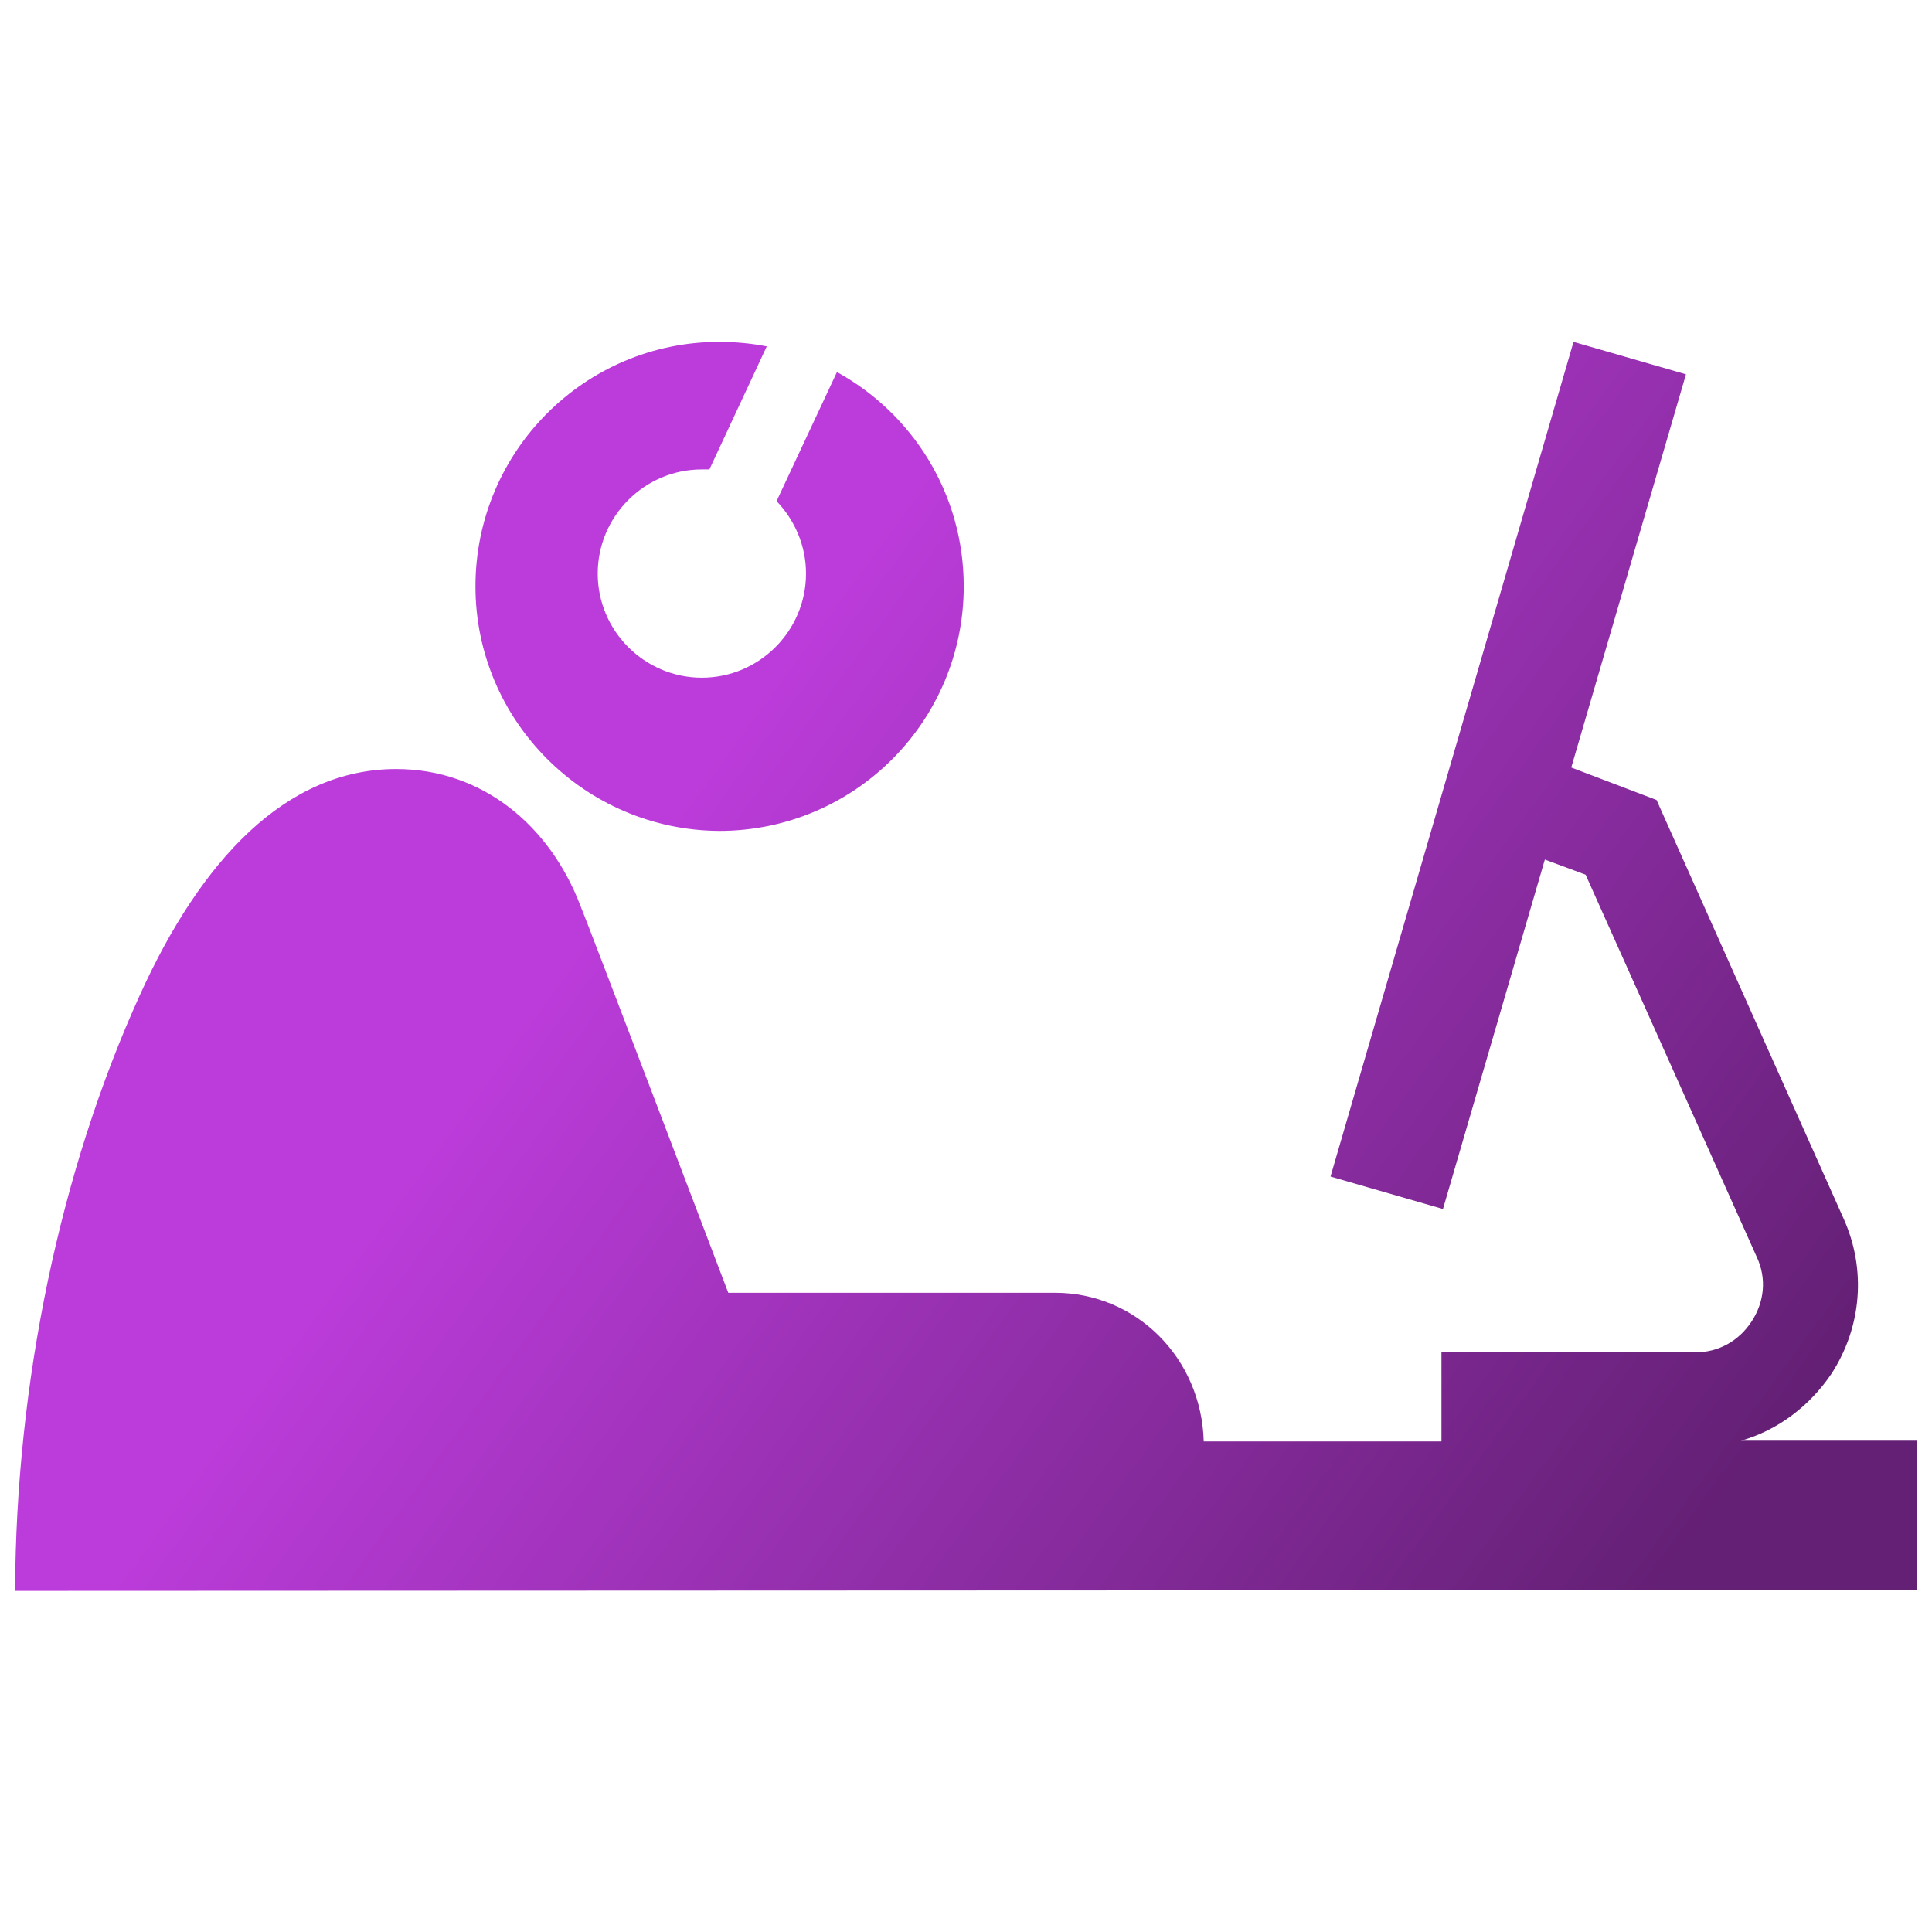 <svg width="400" height="400" viewBox="0 0 400 400" fill="none" xmlns="http://www.w3.org/2000/svg">
<path d="M199.531 121.406C199.531 149.375 176.875 172.031 148.906 172.031C121.094 171.875 98.438 149.219 98.438 121.406C98.438 93.438 121.094 70.781 148.906 70.781C152.188 70.781 155.625 71.094 158.75 71.719L146.875 97.188C146.406 97.188 145.938 97.188 145.312 97.188C133.438 97.188 123.75 106.875 123.75 118.75C123.75 130.625 133.438 140.312 145.312 140.312C157.187 140.312 166.875 130.625 166.875 118.75C166.875 112.969 164.531 107.656 160.781 103.75L173.281 77.031C188.906 85.625 199.531 102.188 199.531 121.406ZM396.875 298.281H360.469C368.125 296.094 374.687 291.094 379.219 284.375C385.469 274.687 386.406 262.812 381.719 252.344L342.969 165.625L325.312 158.906L349.062 77.5L325.781 70.781L275.469 243.594L298.75 250.312L319.844 177.969L328.281 181.094L363.75 260.312C365.781 264.687 365.313 269.531 362.656 273.594C360 277.656 355.781 280 350.938 280H298.438V298.437H249.219C248.75 281.094 235.156 267.656 218.438 267.656H150.781C150.781 267.656 120.781 188.75 120.156 187.5C113.906 171.094 100 159.219 82.031 159.219C59.062 159.219 41.562 178.281 29.062 205.781C12.344 242.5 3.281 286.563 3.125 329.375L396.875 329.219V298.281Z" fill="url(#paint0_linear_124_2)"/>
<defs>
<linearGradient id="paint0_linear_124_2" x1="130" y1="176.75" x2="341.75" y2="331.75" gradientUnits="userSpaceOnUse">
<stop stop-color="#BC3CDB"/>
<stop offset="0.5" stop-color="#902EA8"/>
<stop offset="1" stop-color="#642075"/>
</linearGradient>
</defs>
</svg>
